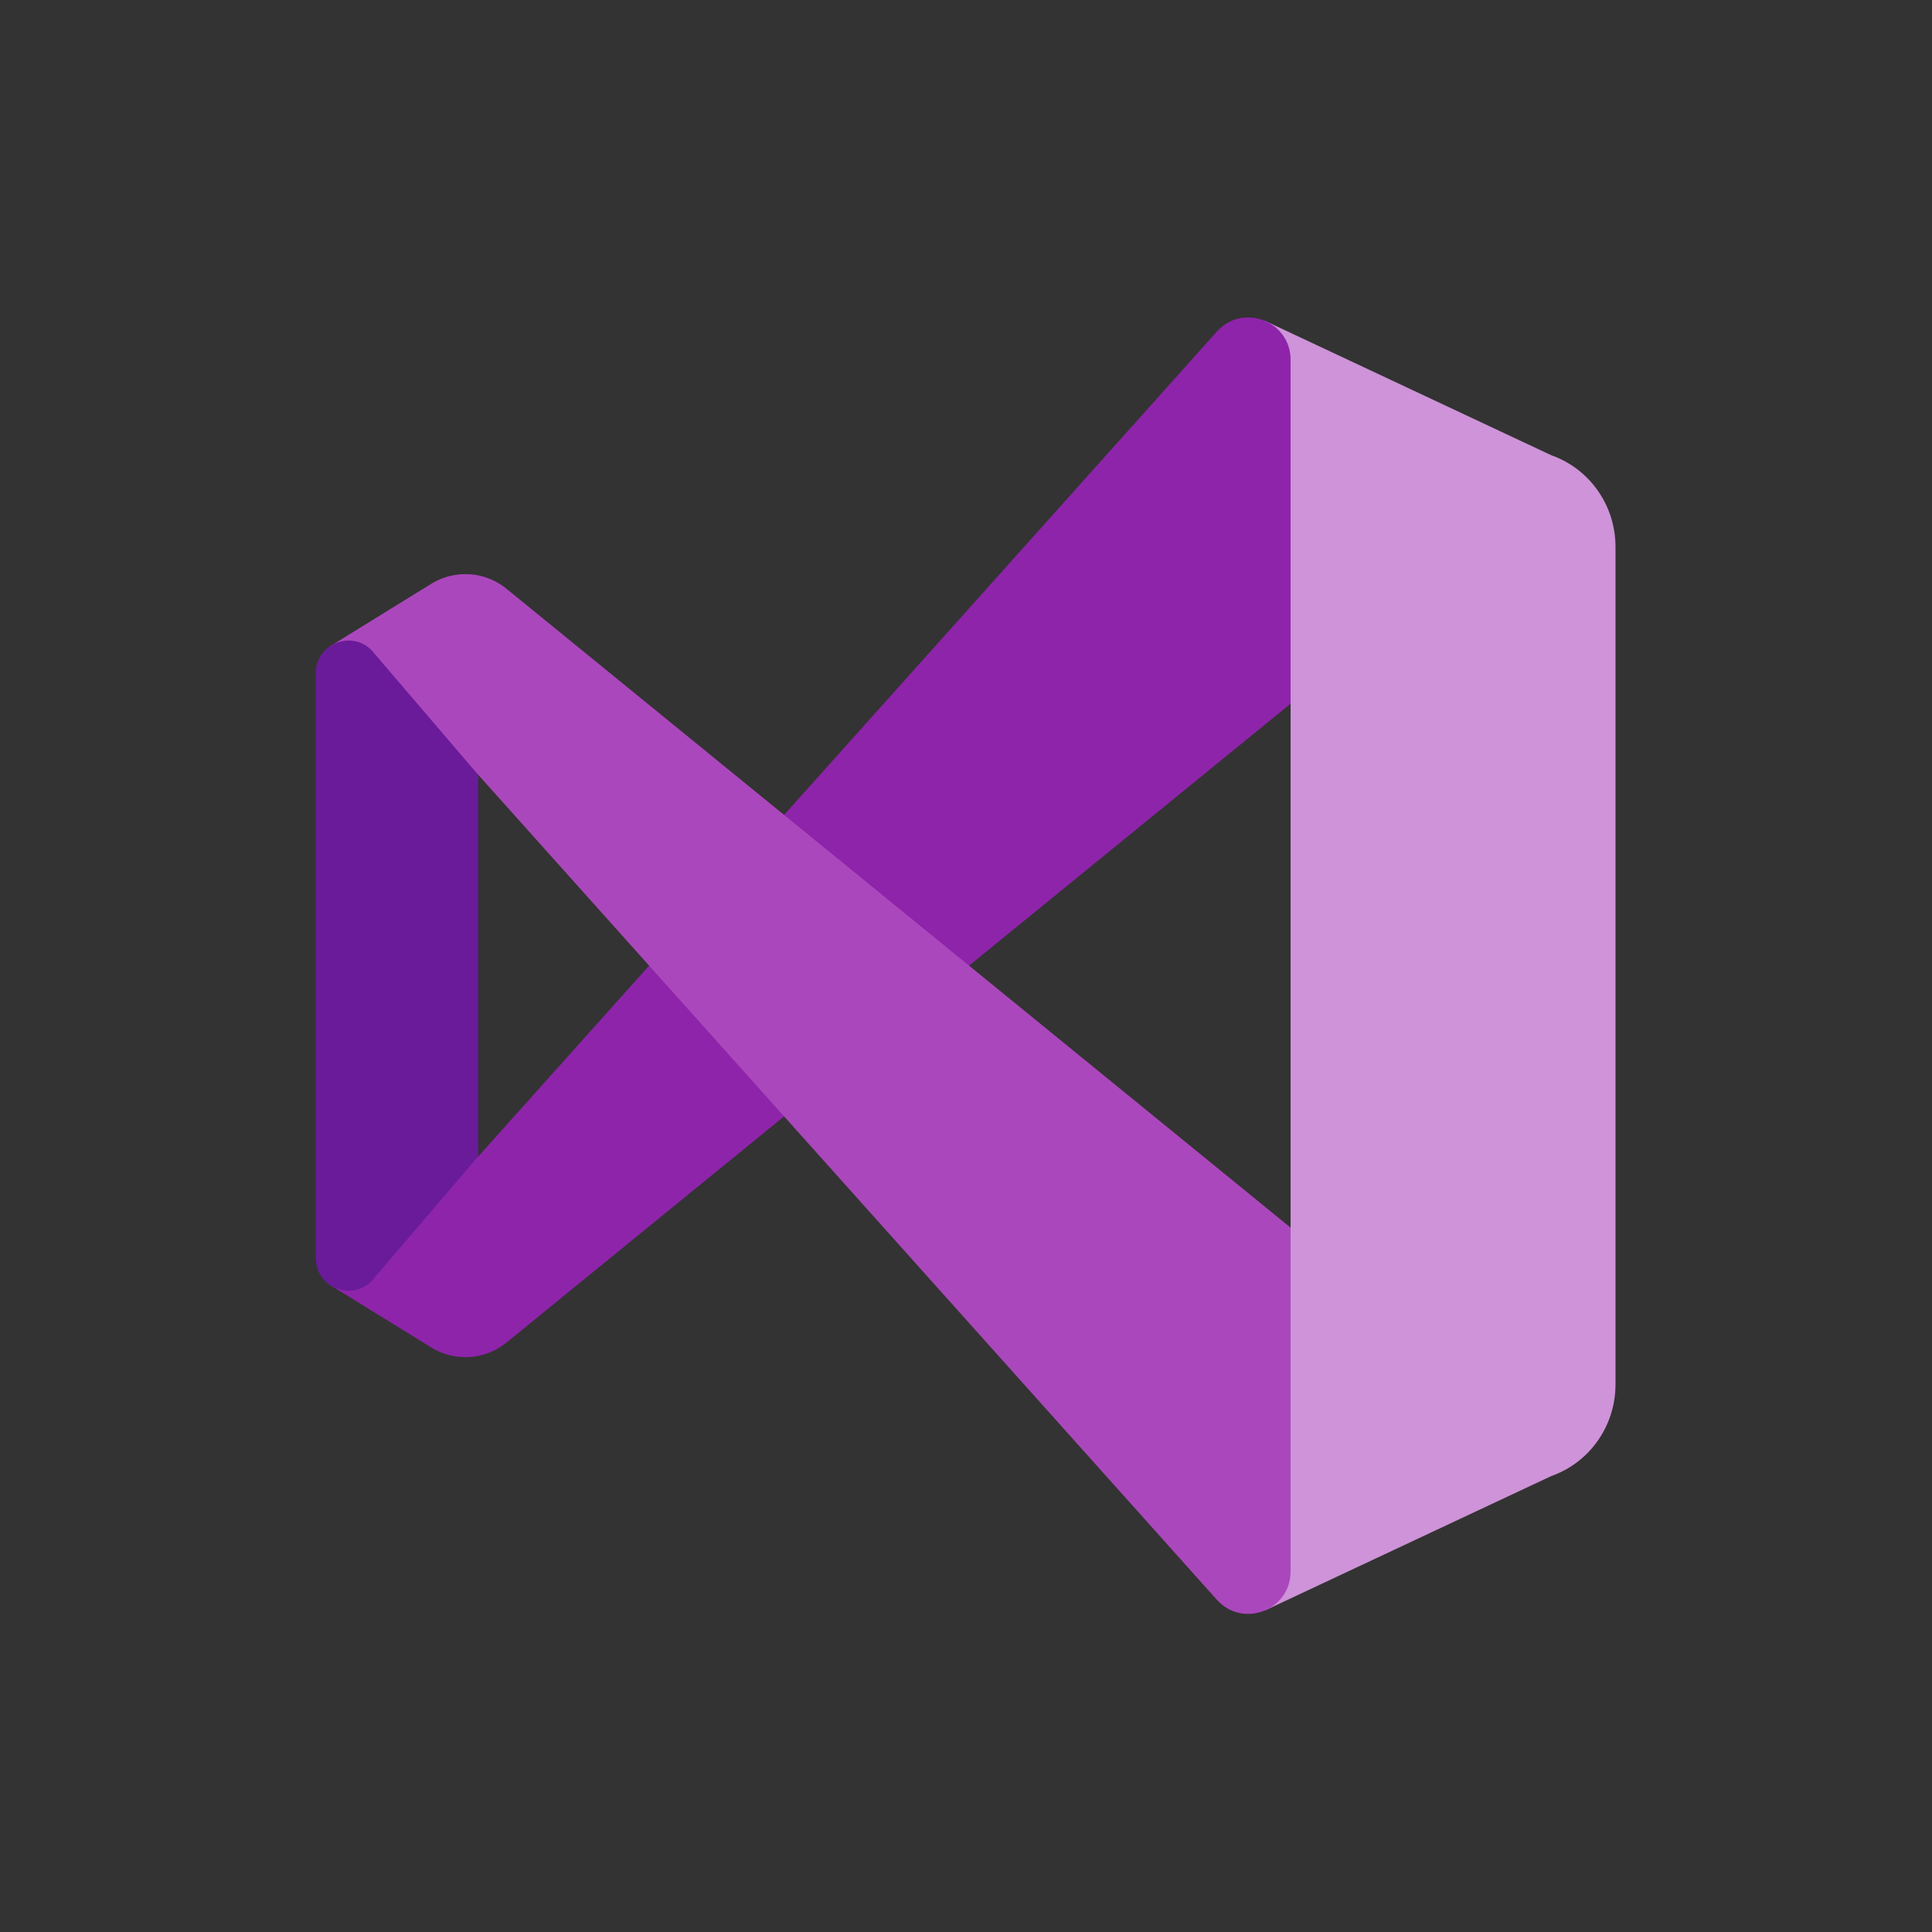 <?xml version="1.0" encoding="UTF-8" standalone="no"?>
<!-- Created with Inkscape (http://www.inkscape.org/) -->

<svg
   xmlns:dc="http://purl.org/dc/elements/1.1/"
   xmlns:cc="http://creativecommons.org/ns#"
   xmlns:rdf="http://www.w3.org/1999/02/22-rdf-syntax-ns#"
   xmlns:svg="http://www.w3.org/2000/svg"
   xmlns="http://www.w3.org/2000/svg"
   xmlns:sodipodi="http://sodipodi.sourceforge.net/DTD/sodipodi-0.dtd"
   xmlns:inkscape="http://www.inkscape.org/namespaces/inkscape"
   width="11mm"
   height="11mm"
   viewBox="0 0 11 11"
   version="1.1"
   id="svg1"
   xml:space="preserve"
   inkscape:version="0.92.4 (5da689c313, 2019-01-14)"
   sodipodi:docname="SQ-Csproj.svg"><rect x="0" y="0" width="11" height="11" fill="#333333" stroke="none"/><sodipodi:namedview
     id="namedview1"
     pagecolor="#ffffff"
     bordercolor="#000000"
     borderopacity="0.25"
     inkscape:showpageshadow="2"
     inkscape:pageopacity="0.0"
     inkscape:pagecheckerboard="0"
     inkscape:deskcolor="#d1d1d1"
     inkscape:document-units="mm"
     inkscape:zoom="23.432996"
     inkscape:cx="18.109004"
     inkscape:cy="13.836694"
     inkscape:window-width="4320"
     inkscape:window-height="2289"
     inkscape:window-x="-14"
     inkscape:window-y="-14"
     inkscape:window-maximized="1"
     inkscape:current-layer="layer1"
     showgrid="false" /><defs
     id="defs1"><inkscape:path-effect
       effect="fillet_chamfer"
       id="path-effect2"
       is_visible="true"
       lpeversion="1"
       nodesatellites_param="F,0,0,1,0,1.587,0,1 @ F,0,0,1,0,1.587,0,1 @ F,0,0,1,0,1.587,0,1 @ F,0,0,1,0,1.587,0,1"
       radius="6"
       unit="px"
       method="auto"
       mode="F"
       chamfer_steps="1"
       flexible="false"
       use_knot_distance="true"
       apply_no_radius="true"
       apply_with_radius="true"
       only_selected="false"
       hide_knots="false" /><inkscape:path-effect
       effect="fillet_chamfer"
       id="path-effect1"
       is_visible="true"
       lpeversion="1"
       nodesatellites_param="F,0,0,1,0,1.323,0,1 @ F,0,0,1,0,1.323,0,1 @ F,0,0,1,0,1.323,0,1 @ F,0,0,1,0,1.323,0,1"
       radius="5"
       unit="px"
       method="auto"
       mode="F"
       chamfer_steps="1"
       flexible="false"
       use_knot_distance="true"
       apply_no_radius="true"
       apply_with_radius="true"
       only_selected="false"
       hide_knots="false" /><inkscape:path-effect
       effect="fillet_chamfer"
       id="path-effect4"
       is_visible="true"
       lpeversion="1"
       nodesatellites_param="F,0,0,1,0,6,0,1 @ F,0,0,1,0,6,0,1 @ F,0,0,1,0,6,0,1 @ F,0,0,1,0,6,0,1"
       radius="6"
       unit="mm"
       method="auto"
       mode="F"
       chamfer_steps="1"
       flexible="false"
       use_knot_distance="true"
       apply_no_radius="true"
       apply_with_radius="true"
       only_selected="false"
       hide_knots="false" /><filter
       id="filter0_d"
       x="-8.394"
       y="15.829"
       width="116.727"
       height="92.246"
       filterUnits="userSpaceOnUse"
       color-interpolation-filters="sRGB"><feFlood
         flood-opacity="0"
         result="BackgroundImageFix"
         id="feFlood6" /><feColorMatrix
         in="SourceAlpha"
         type="matrix"
         values="0 0 0 0 0 0 0 0 0 0 0 0 0 0 0 0 0 0 127 0"
         id="feColorMatrix6" /><feOffset
         id="feOffset6" /><feGaussianBlur
         stdDeviation="4.167"
         id="feGaussianBlur6" /><feColorMatrix
         type="matrix"
         values="0 0 0 0 0 0 0 0 0 0 0 0 0 0 0 0 0 0 0.25 0"
         id="feColorMatrix7" /><feBlend
         mode="overlay"
         in2="BackgroundImageFix"
         result="effect1_dropShadow"
         id="feBlend7" /><feBlend
         mode="normal"
         in="SourceGraphic"
         in2="effect1_dropShadow"
         result="shape"
         id="feBlend8" /></filter><filter
       id="filter1_d"
       x="60.417"
       y="-8.076"
       width="47.917"
       height="116.151"
       filterUnits="userSpaceOnUse"
       color-interpolation-filters="sRGB"><feFlood
         flood-opacity="0"
         result="BackgroundImageFix"
         id="feFlood8" /><feColorMatrix
         in="SourceAlpha"
         type="matrix"
         values="0 0 0 0 0 0 0 0 0 0 0 0 0 0 0 0 0 0 127 0"
         id="feColorMatrix8" /><feOffset
         id="feOffset8" /><feGaussianBlur
         stdDeviation="4.167"
         id="feGaussianBlur8" /><feColorMatrix
         type="matrix"
         values="0 0 0 0 0 0 0 0 0 0 0 0 0 0 0 0 0 0 0.25 0"
         id="feColorMatrix9" /><feBlend
         mode="overlay"
         in2="BackgroundImageFix"
         result="effect1_dropShadow"
         id="feBlend9" /><feBlend
         mode="normal"
         in="SourceGraphic"
         in2="effect1_dropShadow"
         result="shape"
         id="feBlend10" /></filter><linearGradient
       id="paint0_linear"
       x1="49.939"
       y1="0.258"
       x2="49.939"
       y2="99.742"
       gradientUnits="userSpaceOnUse"><stop
         stop-color="white"
         id="stop10" /><stop
         offset="1"
         stop-color="white"
         stop-opacity="0"
         id="stop11" /></linearGradient><inkscape:path-effect
       effect="fillet_chamfer"
       id="path-effect2-5"
       is_visible="true"
       lpeversion="1"
       nodesatellites_param="F,0,0,1,0,1.587,0,1 @ F,0,0,1,0,1.587,0,1 @ F,0,0,1,0,1.587,0,1 @ F,0,0,1,0,1.587,0,1"
       radius="6"
       unit="px"
       method="auto"
       mode="F"
       chamfer_steps="1"
       flexible="false"
       use_knot_distance="true"
       apply_no_radius="true"
       apply_with_radius="true"
       only_selected="false"
       hide_knots="false" /></defs><g
     inkscape:label="Layer 1"
     inkscape:groupmode="layer"
     id="layer1"
     transform="translate(-107.304,-115.25)"><path
       style="fill:#8c8c8c;fill-opacity:0;stroke:none;stroke-width:0.076"
       id="rect1-9"
       width="9.424"
       height="9.424"
       x="96.738"
       y="110.829"
       sodipodi:type="rect"
       transform="matrix(1.167,0,0,1.167,-5.611,-14.112)"
       inkscape:path-effect="#path-effect2-5"
       d="m 98.325,110.829 h 6.249 a 1.587,1.587 45 0 1 1.587,1.587 l 0,6.249 a 1.587,1.587 135 0 1 -1.587,1.587 h -6.249 a 1.587,1.587 45 0 1 -1.587,-1.587 l 0,-6.249 a 1.587,1.587 135 0 1 1.587,-1.587 z" /><path
       style="fill:#ffffff;fill-opacity:1;stroke:none;stroke-width:0.076"
       id="rect1"
       width="9.424"
       height="9.424"
       x="96.738"
       y="110.829"
       sodipodi:type="rect"
       transform="matrix(1.008,0,0,1.008,10.537,4.278)"
       inkscape:path-effect="#path-effect2"
       d="m 98.325,110.829 h 6.249 a 1.587,1.587 45 0 1 1.587,1.587 l 0,6.249 a 1.587,1.587 135 0 1 -1.587,1.587 h -6.249 a 1.587,1.587 45 0 1 -1.587,-1.587 l 0,-6.249 a 1.587,1.587 135 0 1 1.587,-1.587 z" /><g
       id="g927"
       transform="matrix(0.185,0,0,0.185,108.362,116.308)"><path
         id="path907"
         d="m 44,11.11 v 25.78 c 0,1.27 -0.79,2.4 -1.98,2.82 L 33.2,43.85 34,33 V 15 L 33.2,4.15 42.02,8.29 C 43.21,8.71 44,9.84 44,11.11 Z"
         inkscape:connector-curvature="0"
         style="fill:#ce93d8" /><path
         id="path909"
         d="m 4.416,33.815 3.159,1.95 c 0.733,0.44 1.664,0.365 2.318,-0.185 L 34,15.938 V 5.353 C 34,4.155 32.518,3.595 31.725,4.493 L 9,29.873 Z"
         inkscape:connector-curvature="0"
         style="fill:#8e24aa" /><path
         id="path911"
         d="m 4.416,14.185 3.159,-1.95 C 8.308,11.795 9.239,11.87 9.893,12.42 L 34,32.063 v 10.585 c 0,1.198 -1.482,1.758 -2.275,0.86 L 9,18.127 Z"
         inkscape:connector-curvature="0"
         style="fill:#ab47bc" /><path
         id="path913"
         d="M 9,18.13 V 29.87 L 5.8,33.61 C 5.22,34.37 4,33.96 4,33 V 15 c 0,-0.96 1.22,-1.37 1.8,-0.61 z"
         inkscape:connector-curvature="0"
         style="fill:#6a1b9a" /></g></g></svg>